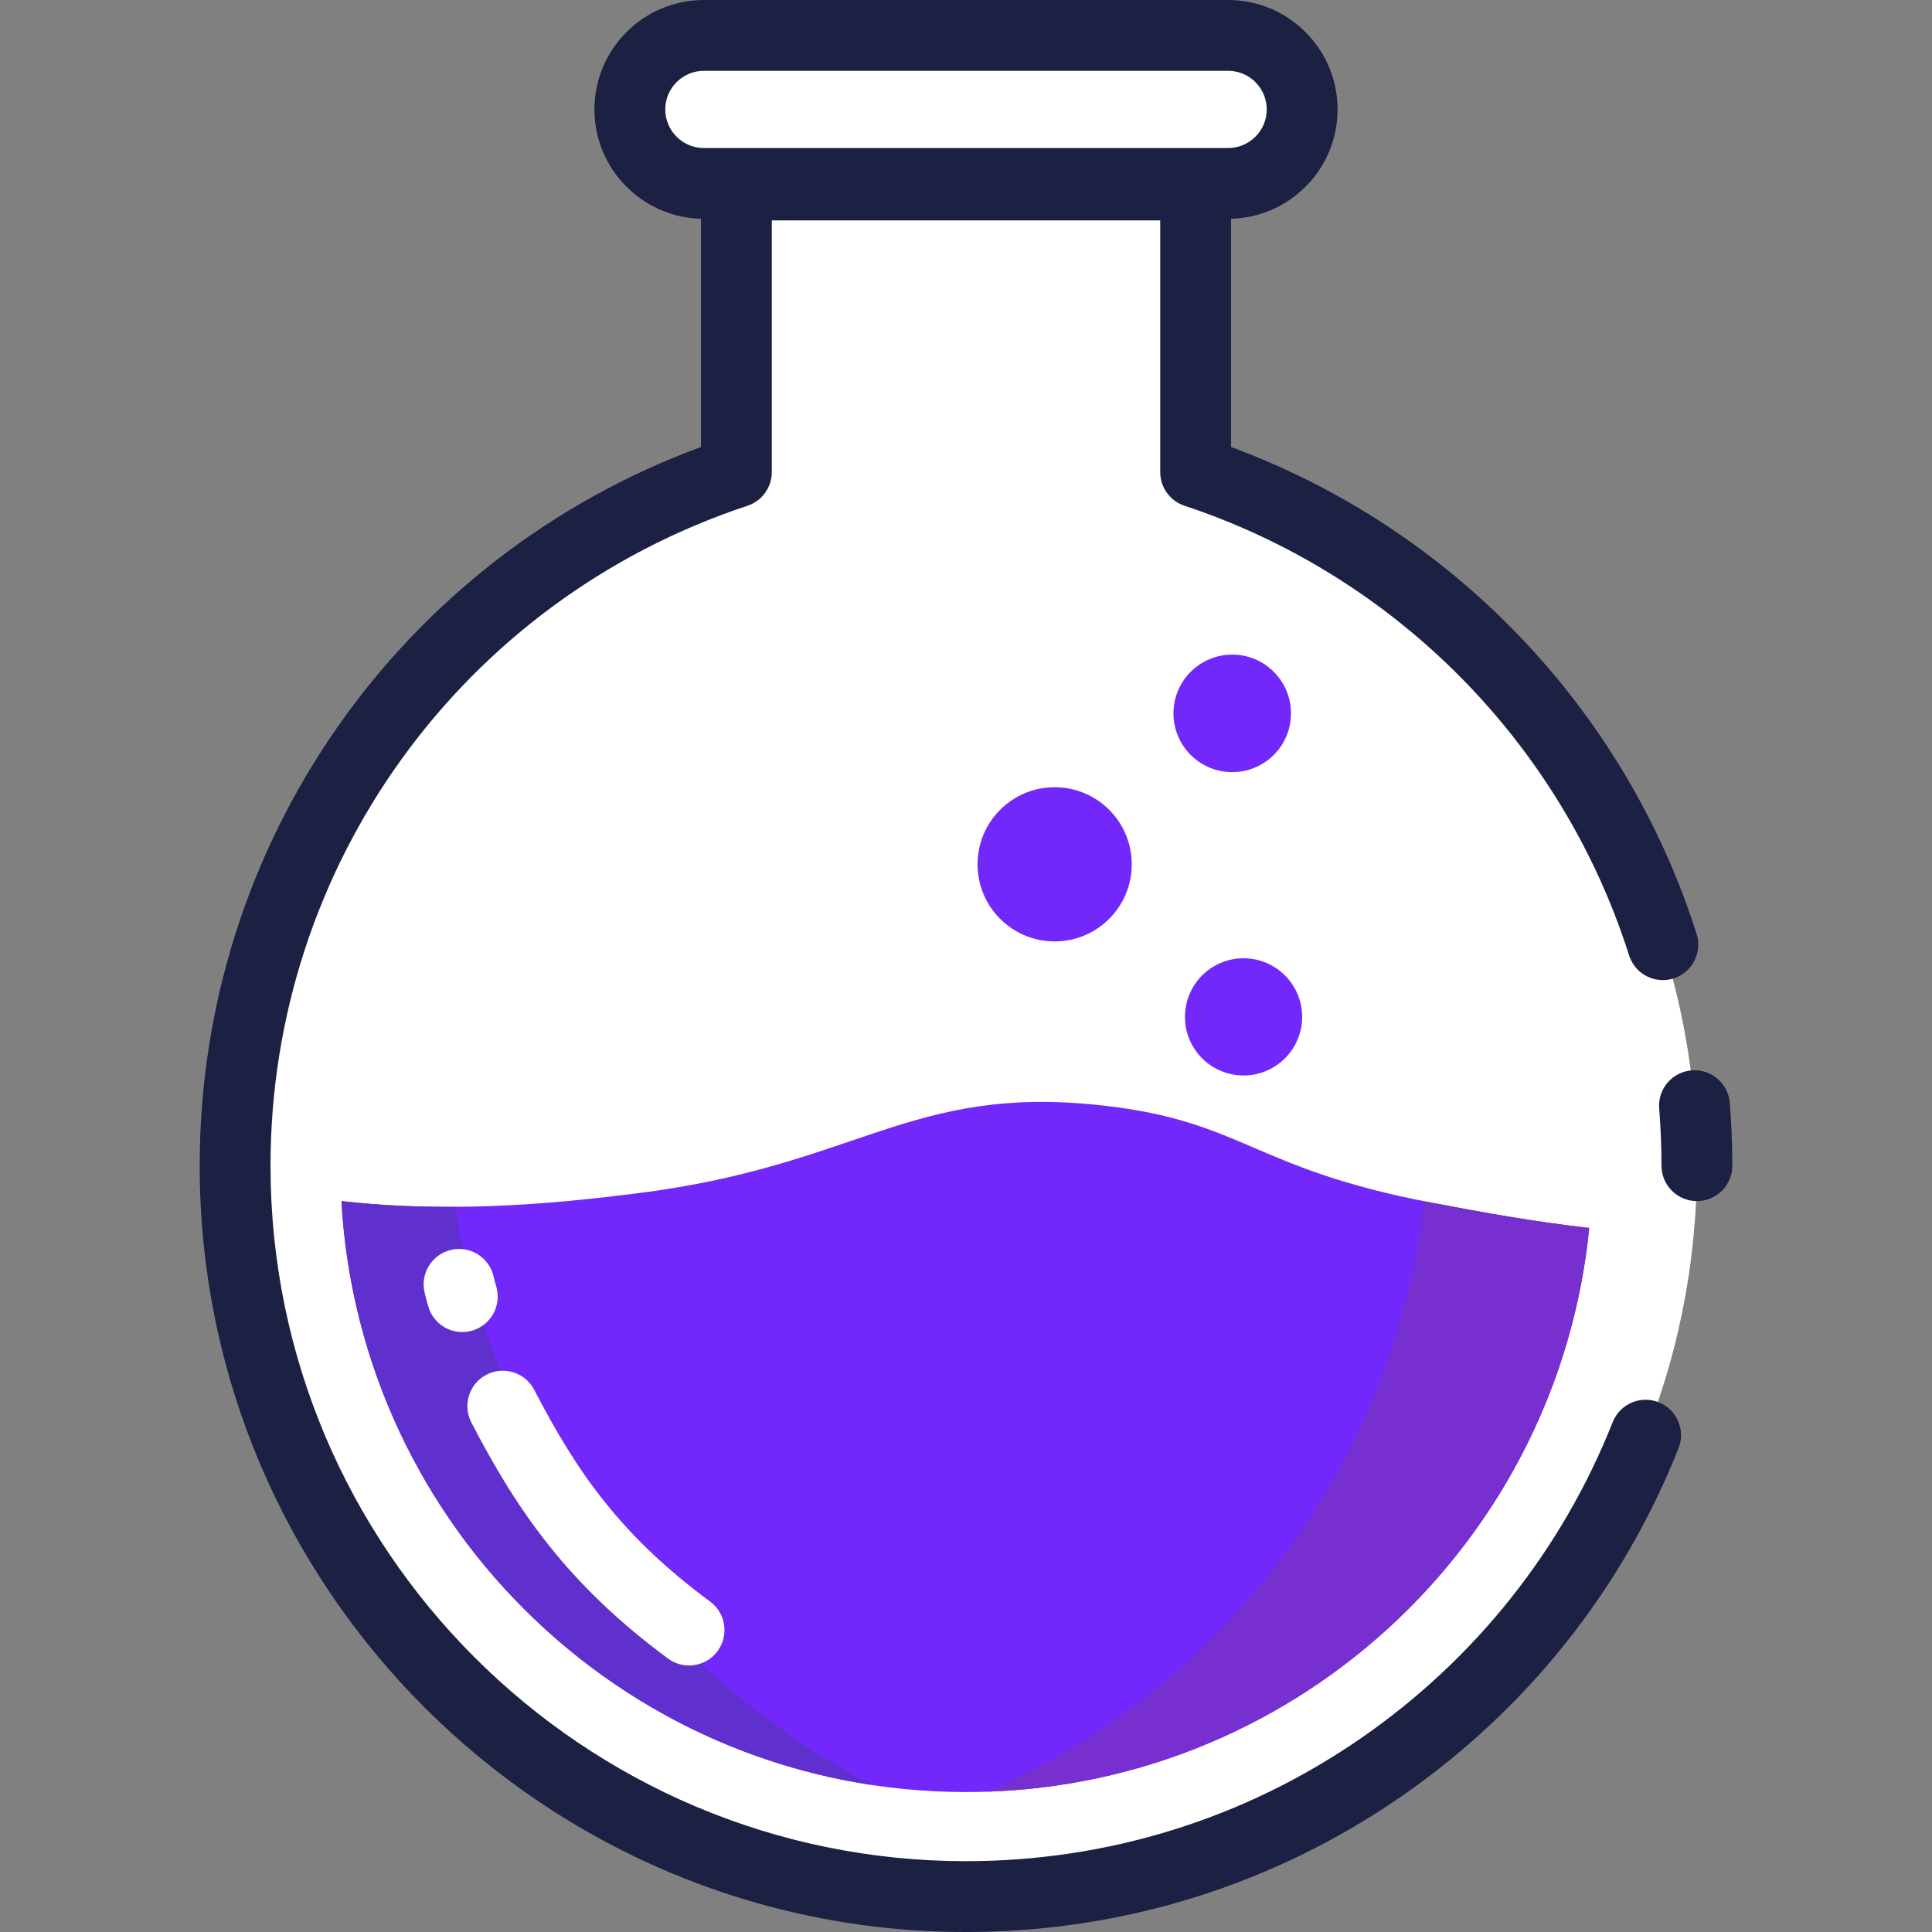 <svg height="200px" width="200px" version="1.1" id="Layer_1" xmlns="http://www.w3.org/2000/svg" xmlns:xlink="http://www.w3.org/1999/xlink" viewBox="0 0 512.001 512.001" xml:space="preserve" fill="#000000"><rect x="0" y="0" width="512.001" height="512.001" fill="#808080" stroke="none"/><g id="SVGRepo_bgCarrier" stroke-width="0"></g><g id="SVGRepo_tracerCarrier" stroke-linecap="round" stroke-linejoin="round"></g><g id="SVGRepo_iconCarrier"> <path style="fill:#ffffff;" d="M316.853,125.122V49.023H195.151v76.099C118.018,150.654,62.305,223.224,62.305,308.92 c0,106.975,86.72,193.697,193.697,193.697s193.697-86.721,193.697-193.697C449.698,223.223,393.985,150.652,316.853,125.122z"></path> <path style="fill:#ffffff;" d="M325.47,48.614H186.532c-10.833,0-19.615-8.781-19.615-19.615l0,0 c0-10.833,8.781-19.615,19.615-19.615H325.47c10.833,0,19.615,8.781,19.615,19.615l0,0C345.085,39.832,336.304,48.614,325.47,48.614 z"></path> <path style="fill:#7228fb;" d="M379.412,318.727c-47.663-9.064-49.78-21.549-87.041-25.745 c-51.335-5.781-64.677,15.966-123.819,23.292c-15.415,1.909-46.37,5.678-78.067,2.026c4.894,87.285,77.009,156.611,165.515,156.611 c86.106,0,156.88-65.572,165.161-149.504C406.751,323.822,392.404,321.199,379.412,318.727z"></path> <path style="fill:#6030cf;" d="M120.592,319.826c-9.622,0.06-19.824-0.34-30.108-1.525c4.423,78.875,63.738,143.079,140.436,154.72 C173.439,442.496,131.652,386.366,120.592,319.826z"></path> <path style="fill:#772fd0;" d="M379.412,318.727c-0.679-0.129-1.318-0.262-1.979-0.392 c-8.094,70.291-53.489,129.217-115.895,156.476c83.585-2.742,151.521-67.277,159.623-149.401 C406.751,323.822,392.404,321.197,379.412,318.727z"></path> <g> <circle style="fill:#7228fb;" cx="279.494" cy="229.055" r="20.432"></circle> <circle style="fill:#7228fb;" cx="329.557" cy="269.483" r="15.528"></circle> <circle style="fill:#7228fb;" cx="326.554" cy="189.052" r="15.574"></circle> </g> <g> <path style="fill:#1C2042;" d="M439.569,371.615c-4.819-1.912-10.274,0.443-12.183,5.26 c-13.467,33.934-36.522,62.893-66.671,83.744c-30.846,21.335-67.056,32.611-104.713,32.611 c-101.631,0-184.312-82.682-184.312-184.312c0-79.58,50.801-149.862,126.409-174.889c3.841-1.271,6.436-4.862,6.436-8.909V58.407 H307.47v66.714c0,4.047,2.594,7.638,6.436,8.909c55.975,18.529,100.022,63.076,117.823,119.163c1.568,4.94,6.844,7.67,11.783,6.106 c4.94-1.569,7.674-6.844,6.106-11.784c-18.929-59.64-64.779-107.434-123.379-129.052V57.979 c15.637-0.409,28.232-13.247,28.232-28.98C354.471,13.009,341.463,0,325.472,0H186.532c-15.99,0-28.999,13.009-28.999,28.999 c0,15.733,12.596,28.571,28.232,28.98v60.482C106.025,147.82,52.919,223.512,52.919,308.92 c0,111.979,91.103,203.081,203.081,203.081c41.488,0,81.389-12.43,115.388-35.945c33.207-22.966,58.601-54.869,73.439-92.256 C446.741,378.982,444.385,373.526,439.569,371.615z M176.302,28.999c0-5.641,4.59-10.23,10.23-10.23h138.939 c5.641,0,10.23,4.59,10.23,10.23s-4.59,10.23-10.23,10.23H186.532C180.892,39.231,176.302,34.641,176.302,28.999z"></path> <path style="fill:#1C2042;" d="M458.408,292.253c-0.42-5.165-4.949-9.007-10.114-8.594c-5.166,0.42-9.013,4.949-8.594,10.114 c0.407,5.004,0.613,10.099,0.613,15.145c0,5.184,4.2,9.384,9.384,9.384s9.384-4.2,9.384-9.384 C459.082,303.367,458.855,297.76,458.408,292.253z"></path> </g> <g> <path style="fill:#FFFFFF;" d="M182.605,441.369c-1.936,0-3.889-0.597-5.567-1.834c-26.529-19.586-40.026-39.184-52.129-62.588 c-2.381-4.605-0.579-10.265,4.024-12.646c4.606-2.38,10.265-0.579,12.646,4.025c11.209,21.673,22.915,38.619,46.606,56.109 c4.17,3.079,5.055,8.954,1.976,13.123C188.322,440.052,185.481,441.369,182.605,441.369z"></path> <path style="fill:#FFFFFF;" d="M122.512,353.012c-4.078,0-7.83-2.678-9.014-6.792l-0.279-0.965 c-0.244-0.837-0.244-0.837-0.447-1.683l-0.235-0.975c-1.226-5.035,1.862-10.111,6.897-11.339c5.035-1.23,10.113,1.862,11.339,6.898 l0.249,1.032c0.099,0.412,0.099,0.412,0.218,0.818l0.295,1.02c1.434,4.98-1.443,10.181-6.424,11.614 C124.245,352.893,123.371,353.012,122.512,353.012z"></path> </g> </g></svg>